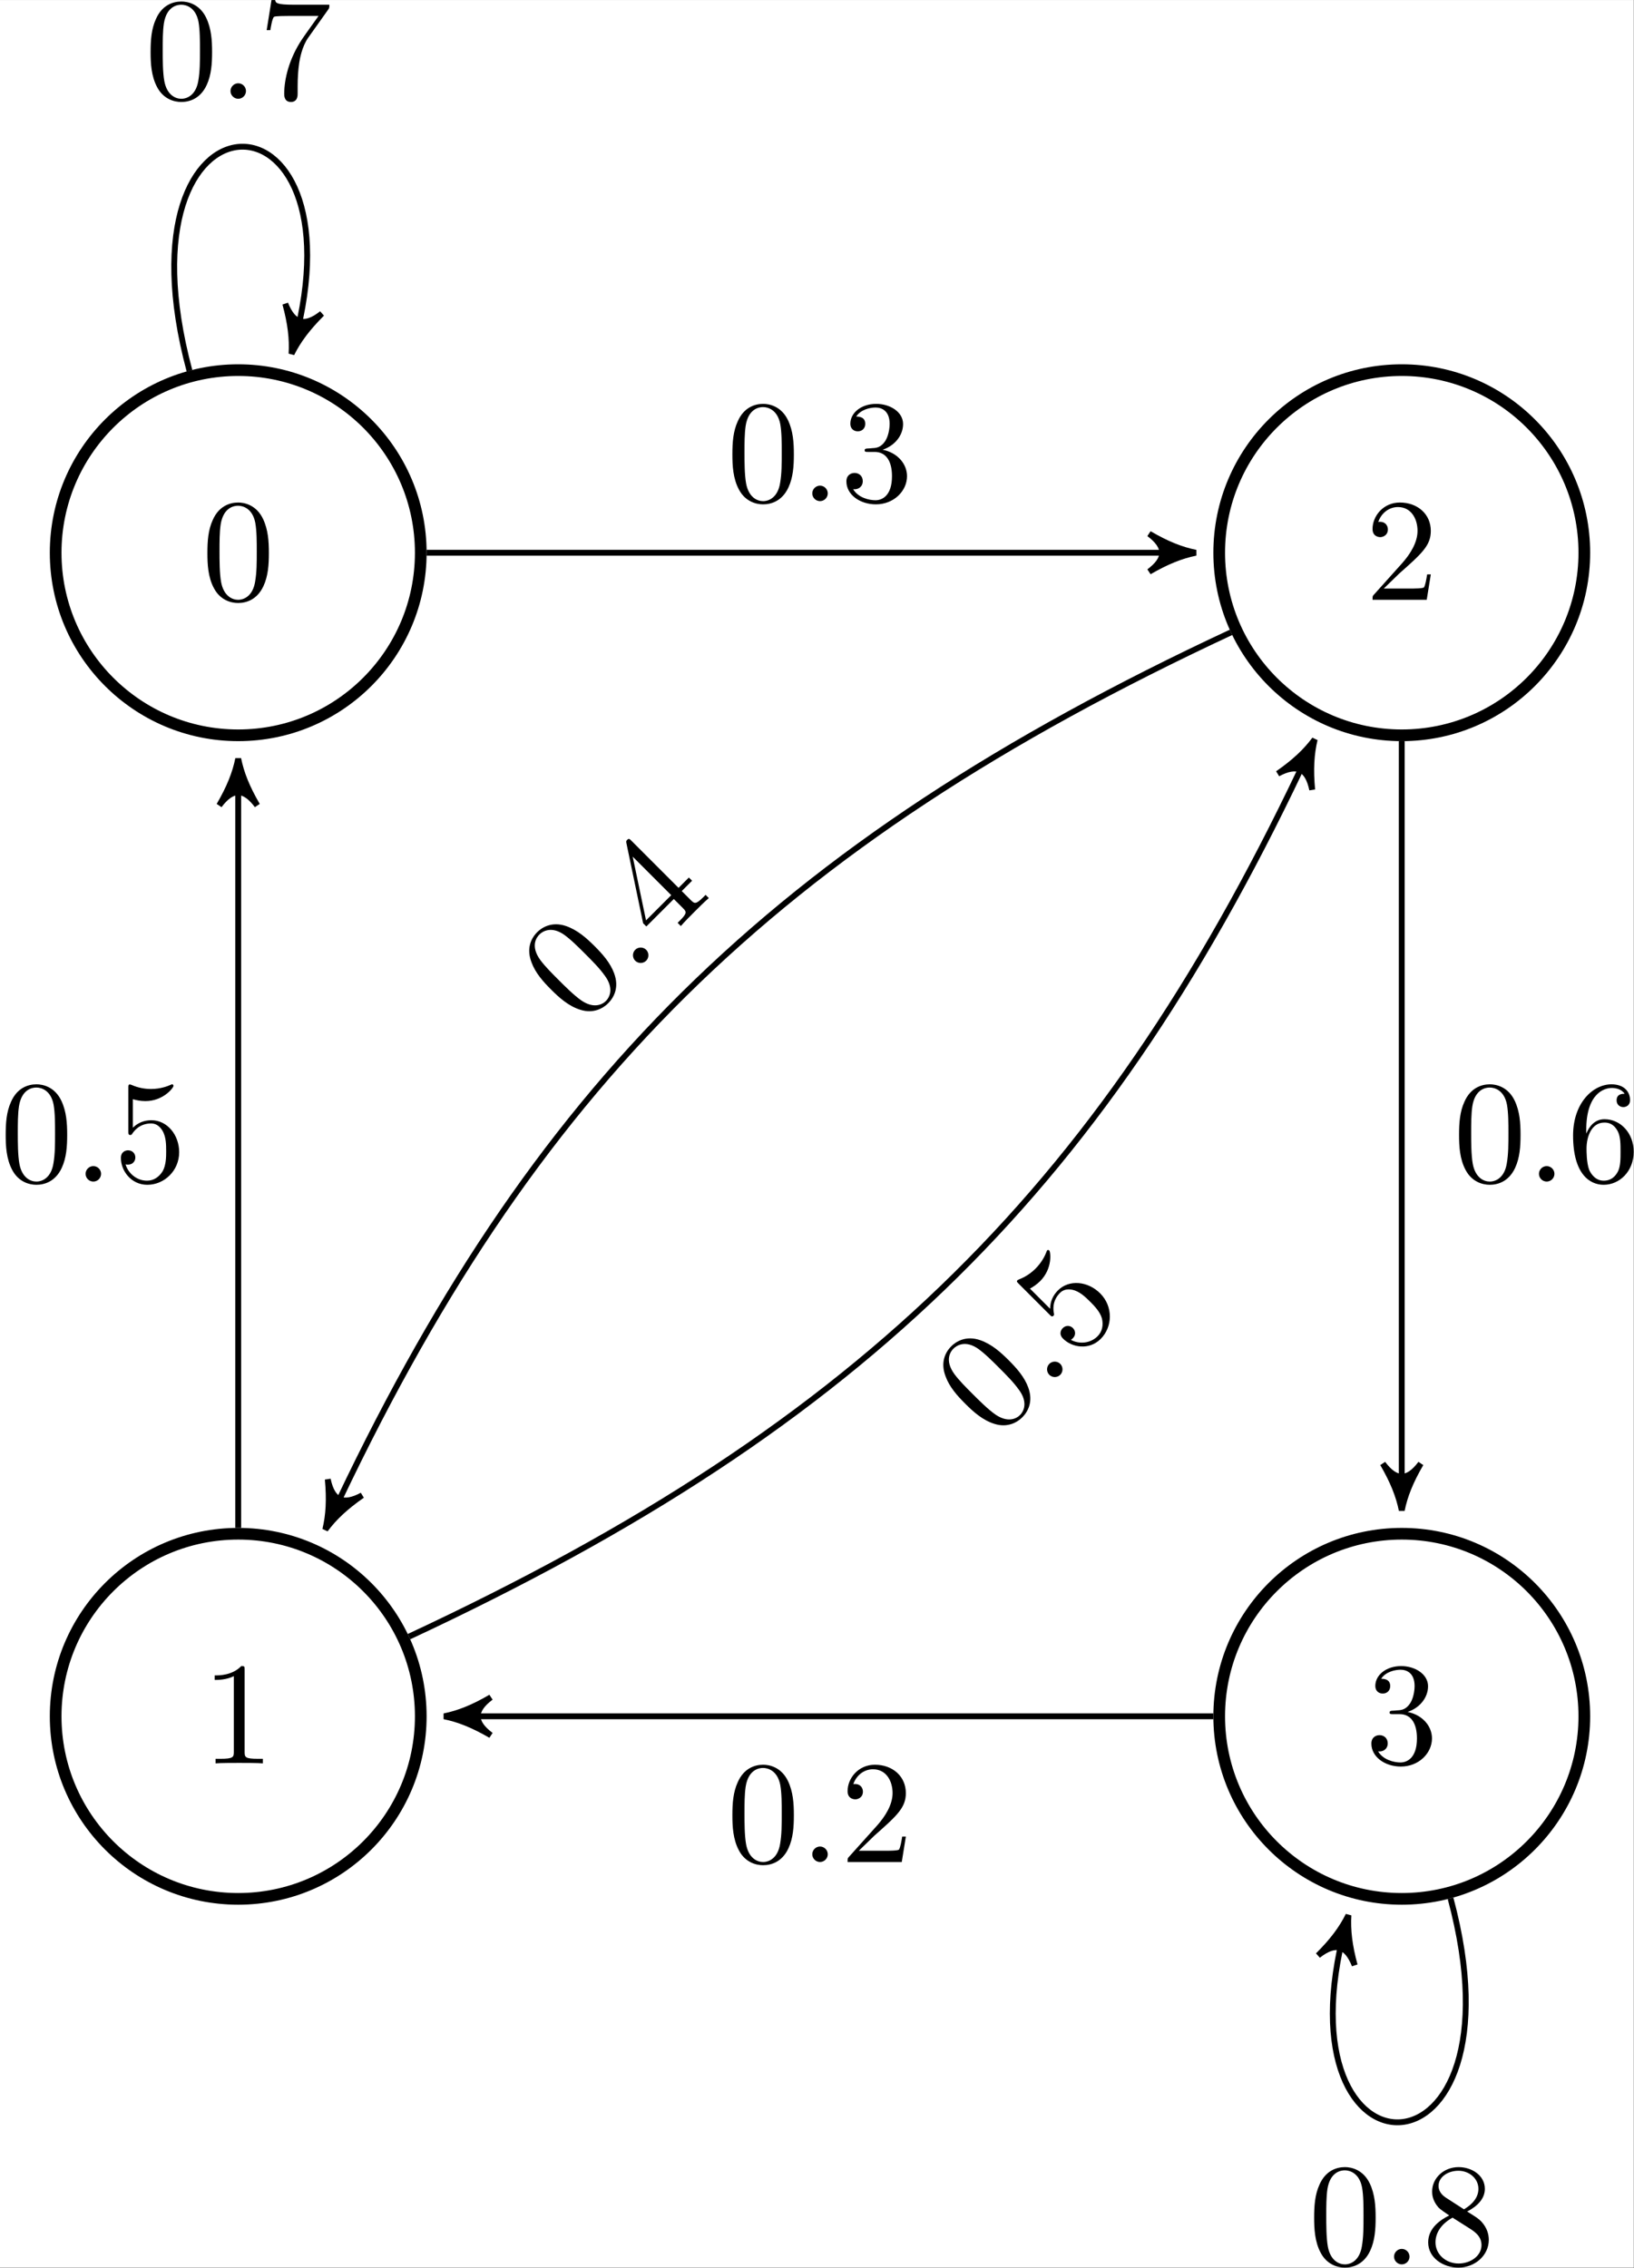 <?xml version='1.0' encoding='UTF-8'?>
<!-- This file was generated by dvisvgm 2.11.1 -->
<svg version='1.1' xmlns='http://www.w3.org/2000/svg' xmlns:xlink='http://www.w3.org/1999/xlink' width='259.82pt' height='360.627pt' viewBox='6.894 -28.68 259.82 360.627'>
<rect x="6.894" y="-28.68" width="259.82" height="360.627" fill="#808080" stroke="none"/>
<defs>
<path id='g0-58' d='M1.913-.528C1.913-.817 1.674-1.056 1.385-1.056S.857-.817 .857-.528S1.096 0 1.385 0S1.913-.239 1.913-.528Z'/>
<path id='g1-48' d='M4.583-3.188C4.583-3.985 4.533-4.782 4.184-5.519C3.726-6.476 2.909-6.635 2.491-6.635C1.893-6.635 1.166-6.376 .757-5.45C.438-4.762 .389-3.985 .389-3.188C.389-2.441 .428-1.544 .837-.787C1.265 .02 1.993 .219 2.481 .219C3.019 .219 3.776 .01 4.214-.936C4.533-1.624 4.583-2.401 4.583-3.188ZM2.481 0C2.092 0 1.504-.249 1.325-1.205C1.215-1.803 1.215-2.72 1.215-3.308C1.215-3.945 1.215-4.603 1.295-5.141C1.484-6.326 2.232-6.416 2.481-6.416C2.809-6.416 3.467-6.237 3.656-5.25C3.756-4.692 3.756-3.935 3.756-3.308C3.756-2.56 3.756-1.883 3.646-1.245C3.497-.299 2.929 0 2.481 0Z'/>
<path id='g1-49' d='M2.929-6.376C2.929-6.615 2.929-6.635 2.7-6.635C2.082-5.998 1.205-5.998 .887-5.998V-5.689C1.086-5.689 1.674-5.689 2.192-5.948V-.787C2.192-.428 2.162-.309 1.265-.309H.946V0C1.295-.03 2.162-.03 2.56-.03S3.826-.03 4.174 0V-.309H3.856C2.959-.309 2.929-.418 2.929-.787V-6.376Z'/>
<path id='g1-50' d='M1.265-.767L2.321-1.793C3.875-3.168 4.473-3.706 4.473-4.702C4.473-5.838 3.577-6.635 2.361-6.635C1.235-6.635 .498-5.719 .498-4.832C.498-4.274 .996-4.274 1.026-4.274C1.196-4.274 1.544-4.394 1.544-4.802C1.544-5.061 1.365-5.32 1.016-5.32C.936-5.32 .917-5.32 .887-5.31C1.116-5.958 1.654-6.326 2.232-6.326C3.138-6.326 3.567-5.519 3.567-4.702C3.567-3.905 3.068-3.118 2.521-2.501L.608-.369C.498-.259 .498-.239 .498 0H4.194L4.473-1.733H4.224C4.174-1.435 4.105-.996 4.005-.847C3.935-.767 3.278-.767 3.059-.767H1.265Z'/>
<path id='g1-51' d='M2.889-3.507C3.706-3.776 4.284-4.473 4.284-5.26C4.284-6.077 3.407-6.635 2.451-6.635C1.445-6.635 .687-6.037 .687-5.28C.687-4.951 .907-4.762 1.196-4.762C1.504-4.762 1.704-4.981 1.704-5.27C1.704-5.768 1.235-5.768 1.086-5.768C1.395-6.257 2.052-6.386 2.411-6.386C2.819-6.386 3.367-6.167 3.367-5.27C3.367-5.151 3.347-4.573 3.088-4.134C2.79-3.656 2.451-3.626 2.202-3.616C2.122-3.606 1.883-3.587 1.813-3.587C1.733-3.577 1.664-3.567 1.664-3.467C1.664-3.357 1.733-3.357 1.903-3.357H2.341C3.158-3.357 3.527-2.68 3.527-1.704C3.527-.349 2.839-.06 2.401-.06C1.973-.06 1.225-.229 .877-.817C1.225-.767 1.534-.986 1.534-1.365C1.534-1.724 1.265-1.923 .976-1.923C.737-1.923 .418-1.783 .418-1.345C.418-.438 1.345 .219 2.431 .219C3.646 .219 4.553-.687 4.553-1.704C4.553-2.521 3.925-3.298 2.889-3.507Z'/>
<path id='g1-52' d='M2.929-1.644V-.777C2.929-.418 2.909-.309 2.172-.309H1.963V0C2.371-.03 2.889-.03 3.308-.03S4.254-.03 4.663 0V-.309H4.453C3.716-.309 3.696-.418 3.696-.777V-1.644H4.692V-1.953H3.696V-6.486C3.696-6.685 3.696-6.745 3.537-6.745C3.447-6.745 3.417-6.745 3.337-6.625L.279-1.953V-1.644H2.929ZM2.989-1.953H.558L2.989-5.669V-1.953Z'/>
<path id='g1-53' d='M4.473-2.002C4.473-3.188 3.656-4.184 2.58-4.184C2.102-4.184 1.674-4.025 1.315-3.676V-5.619C1.514-5.559 1.843-5.489 2.162-5.489C3.387-5.489 4.085-6.396 4.085-6.526C4.085-6.585 4.055-6.635 3.985-6.635C3.975-6.635 3.955-6.635 3.905-6.605C3.706-6.516 3.218-6.316 2.55-6.316C2.152-6.316 1.694-6.386 1.225-6.595C1.146-6.625 1.126-6.625 1.106-6.625C1.006-6.625 1.006-6.545 1.006-6.386V-3.437C1.006-3.258 1.006-3.178 1.146-3.178C1.215-3.178 1.235-3.208 1.275-3.268C1.385-3.427 1.753-3.965 2.56-3.965C3.078-3.965 3.328-3.507 3.407-3.328C3.567-2.959 3.587-2.57 3.587-2.072C3.587-1.724 3.587-1.126 3.347-.707C3.108-.319 2.74-.06 2.281-.06C1.554-.06 .986-.588 .817-1.176C.847-1.166 .877-1.156 .986-1.156C1.315-1.156 1.484-1.405 1.484-1.644S1.315-2.132 .986-2.132C.847-2.132 .498-2.062 .498-1.604C.498-.747 1.186 .219 2.301 .219C3.457 .219 4.473-.737 4.473-2.002Z'/>
<path id='g1-54' d='M1.315-3.268V-3.507C1.315-6.027 2.55-6.386 3.059-6.386C3.298-6.386 3.716-6.326 3.935-5.988C3.786-5.988 3.387-5.988 3.387-5.539C3.387-5.23 3.626-5.081 3.846-5.081C4.005-5.081 4.304-5.171 4.304-5.559C4.304-6.157 3.866-6.635 3.039-6.635C1.763-6.635 .418-5.35 .418-3.148C.418-.488 1.574 .219 2.501 .219C3.606 .219 4.553-.717 4.553-2.032C4.553-3.298 3.666-4.254 2.56-4.254C1.883-4.254 1.514-3.746 1.315-3.268ZM2.501-.06C1.873-.06 1.574-.658 1.514-.807C1.335-1.275 1.335-2.072 1.335-2.252C1.335-3.029 1.654-4.025 2.55-4.025C2.71-4.025 3.168-4.025 3.477-3.407C3.656-3.039 3.656-2.531 3.656-2.042C3.656-1.564 3.656-1.066 3.487-.707C3.188-.11 2.73-.06 2.501-.06Z'/>
<path id='g1-55' d='M4.742-6.067C4.832-6.187 4.832-6.207 4.832-6.416H2.411C1.196-6.416 1.176-6.545 1.136-6.735H.887L.558-4.682H.807C.837-4.842 .927-5.469 1.056-5.589C1.126-5.649 1.903-5.649 2.032-5.649H4.095C3.985-5.489 3.198-4.403 2.979-4.075C2.082-2.73 1.753-1.345 1.753-.329C1.753-.229 1.753 .219 2.212 .219S2.67-.229 2.67-.329V-.837C2.67-1.385 2.7-1.933 2.78-2.471C2.819-2.7 2.959-3.557 3.397-4.174L4.742-6.067Z'/>
<path id='g1-56' d='M1.624-4.553C1.166-4.852 1.126-5.191 1.126-5.36C1.126-5.968 1.773-6.386 2.481-6.386C3.208-6.386 3.846-5.868 3.846-5.151C3.846-4.583 3.457-4.105 2.859-3.756L1.624-4.553ZM3.078-3.606C3.796-3.975 4.284-4.493 4.284-5.151C4.284-6.067 3.397-6.635 2.491-6.635C1.494-6.635 .687-5.898 .687-4.971C.687-4.792 .707-4.344 1.126-3.875C1.235-3.756 1.604-3.507 1.853-3.337C1.275-3.049 .418-2.491 .418-1.504C.418-.448 1.435 .219 2.481 .219C3.606 .219 4.553-.608 4.553-1.674C4.553-2.032 4.443-2.481 4.065-2.899C3.875-3.108 3.716-3.208 3.078-3.606ZM2.082-3.188L3.308-2.411C3.587-2.222 4.055-1.923 4.055-1.315C4.055-.578 3.308-.06 2.491-.06C1.634-.06 .917-.677 .917-1.504C.917-2.082 1.235-2.72 2.082-3.188Z'/>
</defs>
<g id='page1' transform='matrix(2.331 0 0 2.331 0 0)'>
<rect x='2.957' y='-12.301' width='111.443' height='154.681' fill='#fff'/>
<path d='M31.66 25.402C31.66 18.523 26.086 12.945 19.207 12.945C12.328 12.945 6.754 18.523 6.754 25.402C6.754 32.277 12.328 37.855 19.207 37.855C26.086 37.855 31.66 32.277 31.66 25.402Z' fill='#fff'/>
<path d='M31.66 25.402C31.66 18.523 26.086 12.945 19.207 12.945C12.328 12.945 6.754 18.523 6.754 25.402C6.754 32.277 12.328 37.855 19.207 37.855C26.086 37.855 31.66 32.277 31.66 25.402Z' stroke='#000' fill='none' stroke-width='.797' stroke-miterlimit='10'/>
<g transform='matrix(1 0 0 1 -2.491 3.21)'>
<use x='19.207' y='25.401' xlink:href='#g1-48'/>
</g>
<path d='M111.031 25.402C111.031 18.523 105.457 12.945 98.578 12.945S86.125 18.523 86.125 25.402C86.125 32.277 91.699 37.855 98.578 37.855S111.031 32.277 111.031 25.402Z' fill='#fff'/>
<path d='M111.031 25.402C111.031 18.523 105.457 12.945 98.578 12.945S86.125 18.523 86.125 25.402C86.125 32.277 91.699 37.855 98.578 37.855S111.031 32.277 111.031 25.402Z' stroke='#000' fill='none' stroke-width='.797' stroke-miterlimit='10'/>
<g transform='matrix(1 0 0 1 76.88 3.21)'>
<use x='19.207' y='25.401' xlink:href='#g1-50'/>
</g>
<path d='M31.66 104.773C31.66 97.894 26.086 92.32 19.207 92.32C12.328 92.32 6.754 97.894 6.754 104.773C6.754 111.648 12.328 117.227 19.207 117.227C26.086 117.227 31.66 111.648 31.66 104.773Z' fill='#fff'/>
<path d='M31.66 104.773C31.66 97.894 26.086 92.32 19.207 92.32C12.328 92.32 6.754 97.894 6.754 104.773C6.754 111.648 12.328 117.227 19.207 117.227C26.086 117.227 31.66 111.648 31.66 104.773Z' stroke='#000' fill='none' stroke-width='.797' stroke-miterlimit='10'/>
<g transform='matrix(1 0 0 1 -2.491 82.581)'>
<use x='19.207' y='25.401' xlink:href='#g1-49'/>
</g>
<path d='M111.031 104.773C111.031 97.894 105.457 92.32 98.578 92.32S86.125 97.894 86.125 104.773C86.125 111.648 91.699 117.227 98.578 117.227S111.031 111.648 111.031 104.773Z' fill='#fff'/>
<path d='M111.031 104.773C111.031 97.894 105.457 92.32 98.578 92.32S86.125 97.894 86.125 104.773C86.125 111.648 91.699 117.227 98.578 117.227S111.031 111.648 111.031 104.773Z' stroke='#000' fill='none' stroke-width='.797' stroke-miterlimit='10'/>
<g transform='matrix(1 0 0 1 76.88 82.581)'>
<use x='19.207' y='25.401' xlink:href='#g1-51'/>
</g>
<path d='M15.883 12.988C10.512-7.059 27.902-7.059 23.047 11.062' stroke='#000' fill='none' stroke-width='.399' stroke-miterlimit='10'/>
<path d='M22.844 11.832C23.293 10.922 23.938 10.062 24.918 9.086C23.742 10.012 22.973 9.805 22.418 8.418C22.781 9.754 22.906 10.816 22.844 11.832Z'/>
<path d='M22.844 11.832C23.293 10.922 23.938 10.062 24.918 9.086C23.742 10.012 22.973 9.805 22.418 8.418C22.781 9.754 22.906 10.816 22.844 11.832Z' stroke='#000' fill='none' stroke-width='.398' stroke-miterlimit='10' stroke-linejoin='bevel'/>
<g transform='matrix(1 0 0 1 -6.365 -30.967)'>
<use x='19.207' y='25.401' xlink:href='#g1-48'/>
<use x='24.189' y='25.401' xlink:href='#g0-58'/>
<use x='26.956' y='25.401' xlink:href='#g1-55'/>
</g>
<path d='M32.059 25.402H83.734' stroke='#000' fill='none' stroke-width='.399' stroke-miterlimit='10'/>
<path d='M84.531 25.402C83.535 25.203 82.539 24.805 81.344 24.105C82.539 25.004 82.539 25.801 81.344 26.695C82.539 26 83.535 25.602 84.531 25.402Z'/>
<path d='M84.531 25.402C83.535 25.203 82.539 24.805 81.344 24.105C82.539 25.004 82.539 25.801 81.344 26.695C82.539 26 83.535 25.602 84.531 25.402Z' stroke='#000' fill='none' stroke-width='.399' stroke-miterlimit='10' stroke-linejoin='bevel'/>
<g transform='matrix(1 0 0 1 33.321 -3.52)'>
<use x='19.207' y='25.401' xlink:href='#g1-48'/>
<use x='24.189' y='25.401' xlink:href='#g0-58'/>
<use x='26.956' y='25.401' xlink:href='#g1-51'/>
</g>
<path d='M86.93 30.832C55.672 45.41 39.215 61.863 25.48 91.32' stroke='#000' fill='none' stroke-width='.399' stroke-miterlimit='10'/>
<path d='M25.145 92.039C25.746 91.223 26.527 90.488 27.664 89.699C26.348 90.402 25.625 90.066 25.316 88.606C25.445 89.981 25.383 91.055 25.145 92.039Z'/>
<path d='M25.145 92.039C25.746 91.223 26.527 90.488 27.664 89.699C26.348 90.402 25.625 90.066 25.316 88.606C25.445 89.981 25.383 91.055 25.145 92.039Z' stroke='#000' fill='none' stroke-width='.398' stroke-miterlimit='10' stroke-linejoin='bevel'/>
<g transform='matrix(.707 -.707 .707 .707 10.996 53.354)'>
<use x='19.207' y='25.401' xlink:href='#g1-48'/>
<use x='24.189' y='25.401' xlink:href='#g0-58'/>
<use x='26.956' y='25.401' xlink:href='#g1-52'/>
</g>
<path d='M98.578 38.254V89.926' stroke='#000' fill='none' stroke-width='.399' stroke-miterlimit='10'/>
<path d='M98.578 90.723C98.777 89.727 99.176 88.731 99.875 87.535C98.977 88.731 98.18 88.731 97.285 87.535C97.98 88.731 98.379 89.727 98.578 90.723Z'/>
<path d='M98.578 90.723C98.777 89.727 99.176 88.731 99.875 87.535C98.977 88.731 98.18 88.731 97.285 87.535C97.98 88.731 98.379 89.727 98.578 90.723Z' stroke='#000' fill='none' stroke-width='.399' stroke-miterlimit='10' stroke-linejoin='bevel'/>
<g transform='matrix(1 0 0 1 82.891 42.896)'>
<use x='19.207' y='25.401' xlink:href='#g1-48'/>
<use x='24.189' y='25.401' xlink:href='#g0-58'/>
<use x='26.956' y='25.401' xlink:href='#g1-54'/>
</g>
<path d='M19.207 91.918V40.246' stroke='#000' fill='none' stroke-width='.399' stroke-miterlimit='10'/>
<path d='M19.207 39.449C19.008 40.445 18.609 41.441 17.91 42.637C18.809 41.441 19.605 41.441 20.504 42.637C19.805 41.441 19.406 40.445 19.207 39.449Z'/>
<path d='M19.207 39.449C19.008 40.445 18.609 41.441 17.91 42.637C18.809 41.441 19.605 41.441 20.504 42.637C19.805 41.441 19.406 40.445 19.207 39.449Z' stroke='#000' fill='none' stroke-width='.399' stroke-miterlimit='10' stroke-linejoin='bevel'/>
<g transform='matrix(1 0 0 1 -16.25 42.896)'>
<use x='19.207' y='25.401' xlink:href='#g1-48'/>
<use x='24.189' y='25.401' xlink:href='#g0-58'/>
<use x='26.956' y='25.401' xlink:href='#g1-53'/>
</g>
<path d='M30.855 99.34C62.117 84.762 78.57 68.309 92.305 38.855' stroke='#000' fill='none' stroke-width='.399' stroke-miterlimit='10'/>
<path d='M92.641 38.133C92.039 38.949 91.258 39.684 90.121 40.473C91.438 39.77 92.16 40.105 92.469 41.57C92.34 40.191 92.402 39.117 92.641 38.133Z'/>
<path d='M92.641 38.133C92.039 38.949 91.258 39.684 90.121 40.473C91.438 39.77 92.16 40.105 92.469 41.57C92.34 40.191 92.402 39.117 92.641 38.133Z' stroke='#000' fill='none' stroke-width='.398' stroke-miterlimit='10' stroke-linejoin='bevel'/>
<g transform='matrix(.707 -.707 .707 .707 39.243 81.601)'>
<use x='19.207' y='25.401' xlink:href='#g1-48'/>
<use x='24.189' y='25.401' xlink:href='#g0-58'/>
<use x='26.956' y='25.401' xlink:href='#g1-53'/>
</g>
<path d='M85.727 104.773H34.051' stroke='#000' fill='none' stroke-width='.399' stroke-miterlimit='10'/>
<path d='M33.254 104.774C34.25 104.973 35.246 105.371 36.441 106.067C35.246 105.172 35.246 104.375 36.441 103.477C35.246 104.176 34.25 104.574 33.254 104.774Z'/>
<path d='M33.254 104.774C34.25 104.973 35.246 105.371 36.441 106.067C35.246 105.172 35.246 104.375 36.441 103.477C35.246 104.176 34.25 104.574 33.254 104.774Z' stroke='#000' fill='none' stroke-width='.399' stroke-miterlimit='10' stroke-linejoin='bevel'/>
<g transform='matrix(1 0 0 1 33.321 89.311)'>
<use x='19.207' y='25.401' xlink:href='#g1-48'/>
<use x='24.189' y='25.401' xlink:href='#g0-58'/>
<use x='26.956' y='25.401' xlink:href='#g1-50'/>
</g>
<path d='M101.906 117.188C107.273 137.231 89.883 137.231 94.738 119.109' stroke='#000' fill='none' stroke-width='.399' stroke-miterlimit='10'/>
<path d='M94.941 118.34C94.492 119.25 93.852 120.11 92.867 121.086C94.043 120.164 94.813 120.368 95.367 121.754C95.004 120.422 94.879 119.356 94.941 118.34Z'/>
<path d='M94.941 118.34C94.492 119.25 93.852 120.11 92.867 121.086C94.043 120.164 94.813 120.368 95.367 121.754C95.004 120.422 94.879 119.356 94.941 118.34Z' stroke='#000' fill='none' stroke-width='.398' stroke-miterlimit='10' stroke-linejoin='bevel'/>
<g transform='matrix(1 0 0 1 73.006 116.759)'>
<use x='19.207' y='25.401' xlink:href='#g1-48'/>
<use x='24.189' y='25.401' xlink:href='#g0-58'/>
<use x='26.956' y='25.401' xlink:href='#g1-56'/>
</g>
</g>
</svg>